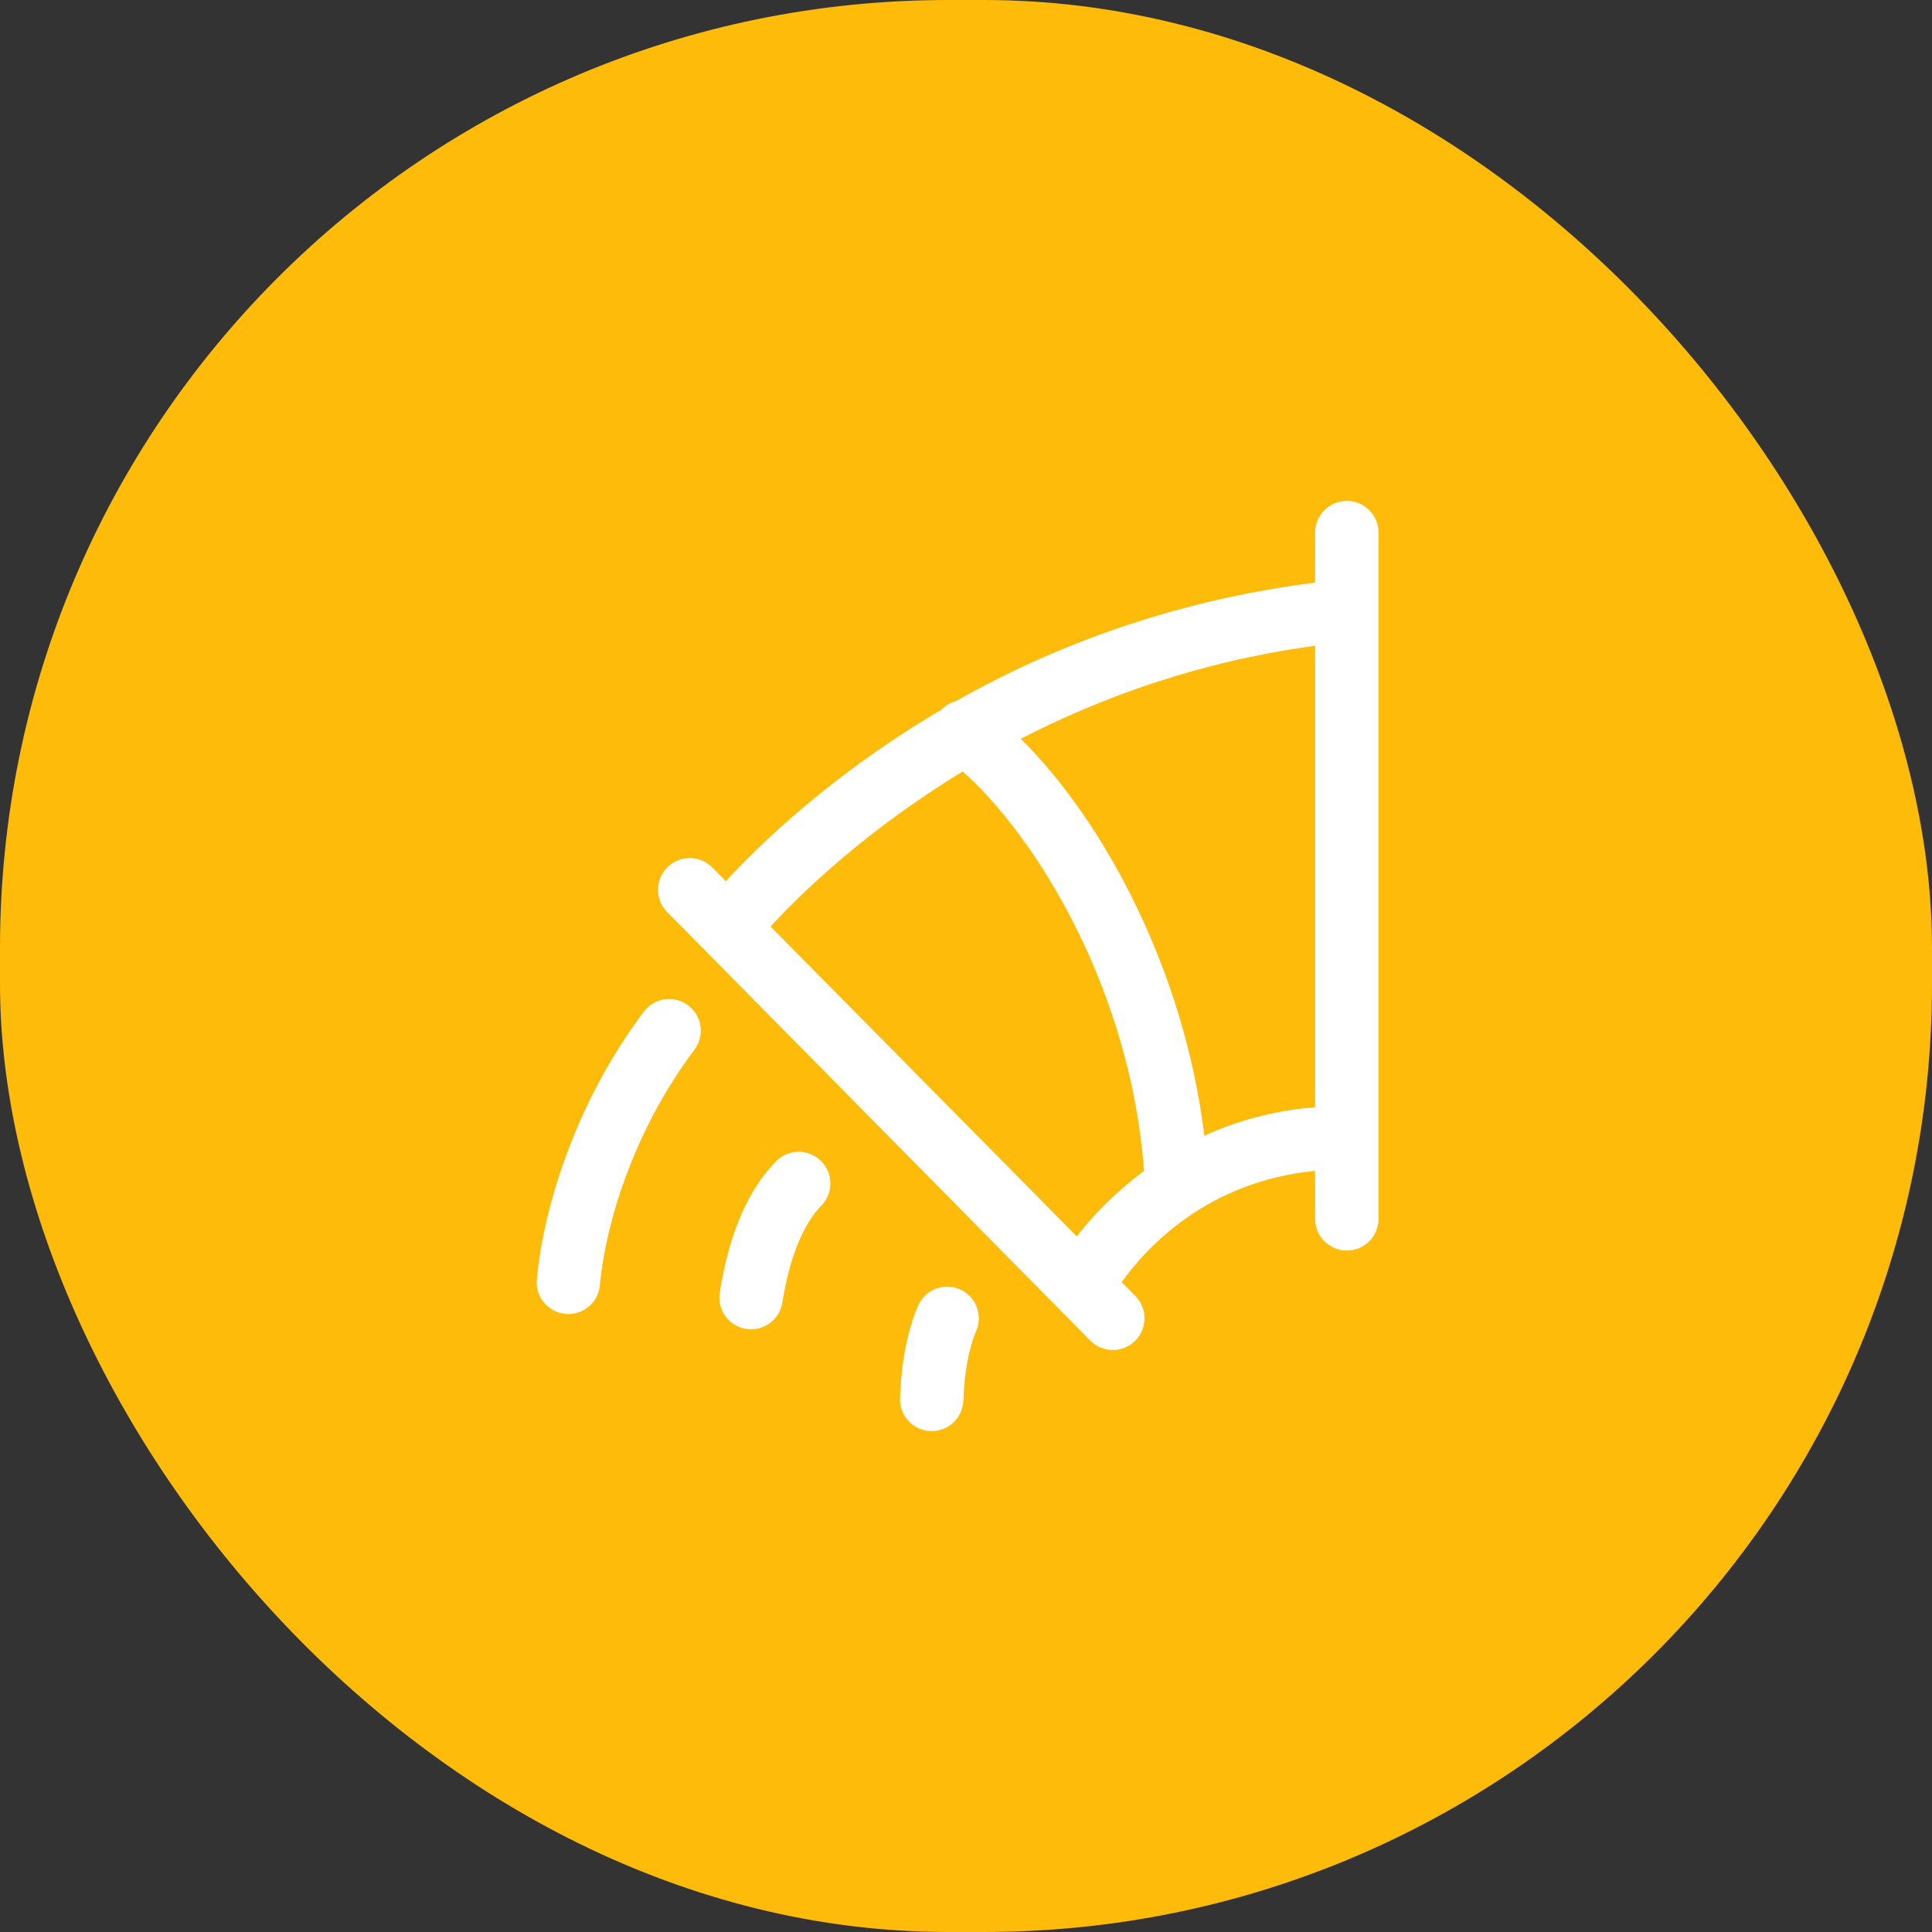 <?xml version="1.0" encoding="UTF-8"?>
<svg width="54px" height="54px" viewBox="0 0 54 54" version="1.1" xmlns="http://www.w3.org/2000/svg" xmlns:xlink="http://www.w3.org/1999/xlink">
    <rect x="0" y="0" width="54" height="54" fill="#333333" stroke="none"/>
    <!-- Generator: Sketch 60 (88103) - https://sketch.com -->
    <title>icon</title>
    <desc>Created with Sketch.</desc>
    <g id="页面-1" stroke="none" stroke-width="1" fill="none" fill-rule="evenodd">
        <g id="导航-未展开(白色)" transform="translate(-400, -784)">
            <g id="3" transform="translate(380, 766)">
                <g id="污水处理量">
                    <g id="icon" transform="translate(20, 18)">
                        <rect id="矩形" fill="#FFBB0A" x="0" y="0" width="54" height="54" rx="26.5"></rect>
                        <path d="M25.658,36.5 C25.849,36.05 26.372,35.842 26.82,36.033 C27.27,36.224 27.479,36.744 27.288,37.195 C27.079,37.683 26.954,38.358 26.926,39.146 C26.907,39.624 26.515,40 26.041,40 L26.041,40 L26.007,39.999 C25.519,39.981 25.137,39.57 25.156,39.081 C25.192,38.063 25.362,37.195 25.658,36.5 Z M37.643,14 C38.133,14 38.53,14.396 38.53,14.886 L38.53,14.886 L38.53,34.068 C38.53,34.557 38.133,34.953 37.643,34.953 C37.155,34.953 36.757,34.557 36.757,34.068 L36.757,34.068 L36.757,32.726 C33.718,33.021 32.019,34.9 31.351,35.836 L31.351,35.836 L31.734,36.225 C32.077,36.573 32.073,37.135 31.725,37.478 C31.553,37.648 31.328,37.733 31.104,37.733 C30.875,37.733 30.646,37.646 30.473,37.47 L30.473,37.47 L19.708,26.566 L19.7,26.558 L18.647,25.493 C18.303,25.143 18.307,24.583 18.656,24.239 C19.003,23.896 19.565,23.898 19.908,24.246 L19.908,24.246 L20.288,24.631 C21.25,23.581 23.274,21.625 26.312,19.836 C26.428,19.719 26.562,19.639 26.712,19.599 C29.345,18.108 32.707,16.795 36.757,16.283 L36.757,16.283 L36.757,14.886 C36.757,14.396 37.155,14 37.643,14 Z M21.69,32.459 C22.033,32.108 22.594,32.102 22.943,32.445 C23.294,32.788 23.299,33.348 22.956,33.697 C22.445,34.221 22.057,35.182 21.868,36.405 C21.798,36.843 21.421,37.155 20.992,37.155 C20.946,37.155 20.901,37.152 20.855,37.144 C20.372,37.069 20.041,36.616 20.116,36.133 C20.371,34.502 20.9,33.266 21.69,32.459 Z M17.995,28.276 C18.288,27.884 18.842,27.805 19.233,28.1 C19.626,28.396 19.704,28.95 19.409,29.341 C17.695,31.619 16.92,34.233 16.767,35.922 C16.726,36.382 16.34,36.728 15.887,36.728 C15.86,36.728 15.834,36.727 15.807,36.724 C15.319,36.68 14.96,36.25 15.004,35.762 C15.178,33.831 16.056,30.85 17.995,28.276 Z M26.907,21.563 C24.175,23.225 22.357,25.003 21.536,25.896 L21.536,25.896 L30.096,34.557 C30.507,34.023 31.136,33.351 31.976,32.729 C31.605,27.668 28.968,23.388 26.907,21.563 Z M36.757,18.05 C33.54,18.484 30.792,19.485 28.53,20.649 C30.841,22.933 33.102,27.111 33.661,31.743 C34.543,31.346 35.563,31.041 36.757,30.947 L36.757,30.947 Z" id="形状结合" fill="#FFFFFF"></path>
                    </g>
                </g>
            </g>
        </g>
    </g>
</svg>